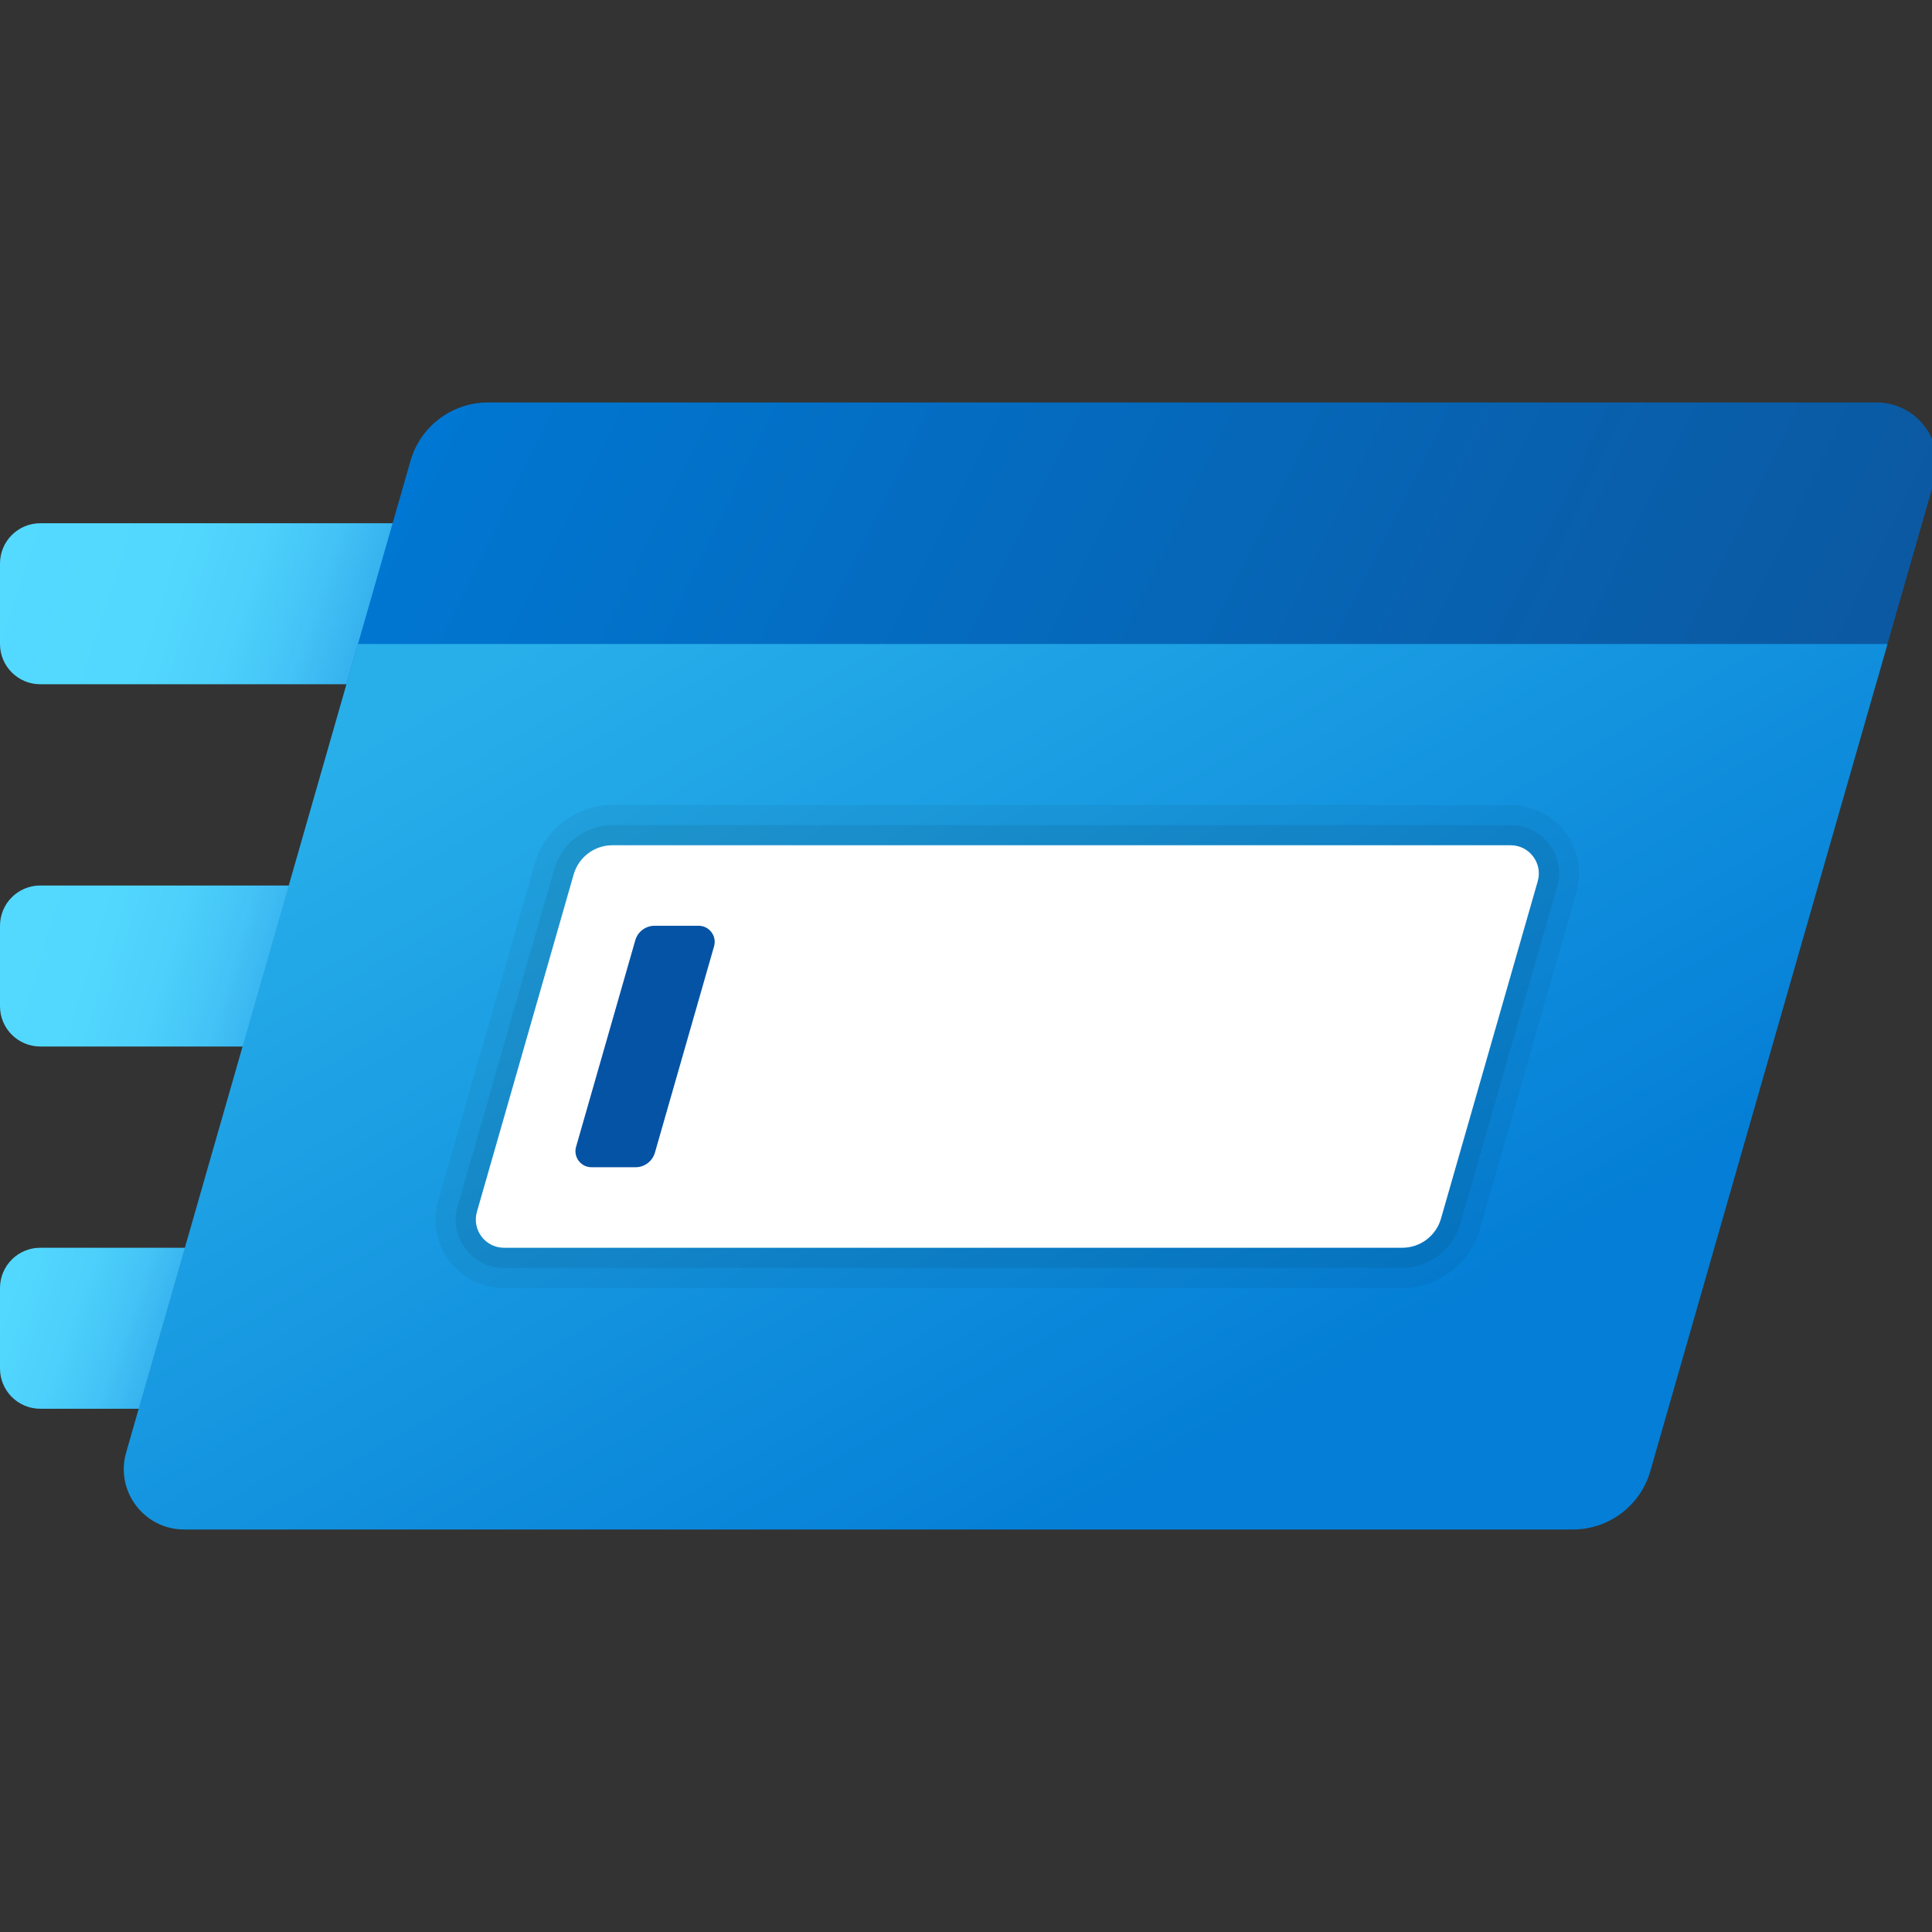 <svg xmlns="http://www.w3.org/2000/svg" viewBox="0 0 48 48"><rect x="0" y="0" width="48" height="48" fill="#333333" stroke="none"/><linearGradient id="EfupsCnPgicEp9cAcZd1Ra" x1="-.143" x2="11.499" y1="12.877" y2="16.643" gradientUnits="userSpaceOnUse"><stop offset="0" stop-color="#54daff"/><stop offset=".359" stop-color="#52d8fe"/><stop offset=".534" stop-color="#4dd0fb"/><stop offset=".669" stop-color="#43c3f6"/><stop offset=".783" stop-color="#36b1ee"/><stop offset=".853" stop-color="#2aa1e8"/></linearGradient><path fill="url(#EfupsCnPgicEp9cAcZd1Ra)" d="M12,17H1c-0.552,0-1-0.448-1-1v-2c0-0.552,0.448-1,1-1h11V17z"/><linearGradient id="EfupsCnPgicEp9cAcZd1Rb" x1="-1.514" x2="9.345" y1="21.604" y2="24.881" gradientUnits="userSpaceOnUse"><stop offset="0" stop-color="#54daff"/><stop offset=".359" stop-color="#52d8fe"/><stop offset=".534" stop-color="#4dd0fb"/><stop offset=".669" stop-color="#43c3f6"/><stop offset=".783" stop-color="#36b1ee"/><stop offset=".853" stop-color="#2aa1e8"/></linearGradient><path fill="url(#EfupsCnPgicEp9cAcZd1Rb)" d="M12,26H1c-0.552,0-1-0.448-1-1v-2c0-0.552,0.448-1,1-1h11V26z"/><linearGradient id="EfupsCnPgicEp9cAcZd1Rc" x1="-2.606" x2="6.442" y1="29.782" y2="33.011" gradientUnits="userSpaceOnUse"><stop offset="0" stop-color="#54daff"/><stop offset=".359" stop-color="#52d8fe"/><stop offset=".534" stop-color="#4dd0fb"/><stop offset=".669" stop-color="#43c3f6"/><stop offset=".783" stop-color="#36b1ee"/><stop offset=".853" stop-color="#2aa1e8"/></linearGradient><path fill="url(#EfupsCnPgicEp9cAcZd1Rc)" d="M12,35H1c-0.552,0-1-0.448-1-1v-2c0-0.552,0.448-1,1-1h11V35z"/><linearGradient id="EfupsCnPgicEp9cAcZd1Rd" x1="7.063" x2="43.617" y1="-28.083" y2="-20.651" gradientTransform="matrix(1 0 -.287 1 -4.014 38)" gradientUnits="userSpaceOnUse"><stop offset="0" stop-color="#0077d2"/><stop offset="1" stop-color="#0b59a2"/></linearGradient><path fill="url(#EfupsCnPgicEp9cAcZd1Rd)" d="M48.066,11.913L46.607,17h-38l1.592-5.551C10.445,10.591,11.229,10,12.122,10h34.502 C47.621,10,48.341,10.955,48.066,11.913z"/><linearGradient id="EfupsCnPgicEp9cAcZd1Re" x1="15.997" x2="32.711" y1="-25.599" y2="-1.422" gradientTransform="matrix(1 0 -.287 1 -4.014 38)" gradientUnits="userSpaceOnUse"><stop offset="0" stop-color="#28afea"/><stop offset="1" stop-color="#047ed6"/></linearGradient><path fill="url(#EfupsCnPgicEp9cAcZd1Re)" d="M3.134,36.087L8.894,16h38l-5.893,20.551C40.755,37.409,39.971,38,39.078,38H4.576 C3.579,38,2.859,37.045,3.134,36.087z"/><path d="M37.531,20H15.214c-0.887,0-1.678,0.596-1.923,1.449l-2.404,8.383 c-0.148,0.518-0.048,1.062,0.276,1.492C11.488,31.753,11.983,32,12.522,32h22.318c0.887,0,1.678-0.596,1.923-1.449l2.404-8.383 c0.148-0.518,0.048-1.061-0.276-1.492S38.07,20,37.531,20L37.531,20z" opacity=".05"/><path d="M37.531,20.5H15.214c-0.666,0-1.258,0.447-1.442,1.087l-2.404,8.383 c-0.105,0.366-0.034,0.749,0.195,1.053c0.229,0.304,0.578,0.478,0.958,0.478h22.318c0.666,0,1.258-0.447,1.442-1.087l2.404-8.383 c0.105-0.365,0.034-0.749-0.195-1.053C38.261,20.674,37.912,20.5,37.531,20.5L37.531,20.5z" opacity=".07"/><path fill="#fff" d="M37.531,21H15.214c-0.446,0-0.838,0.296-0.961,0.724l-2.404,8.383 C11.721,30.554,12.056,31,12.522,31h22.318c0.446,0,0.838-0.296,0.961-0.724l2.404-8.383C38.332,21.446,37.997,21,37.531,21z"/><path fill="#0553a4" d="M14.313,28.49l1.47-5.128C15.844,23.148,16.04,23,16.264,23h1.092c0.266,0,0.458,0.255,0.385,0.51 l-1.47,5.128C16.209,28.852,16.013,29,15.789,29l-1.092,0C14.431,29,14.239,28.745,14.313,28.49z"/></svg>
